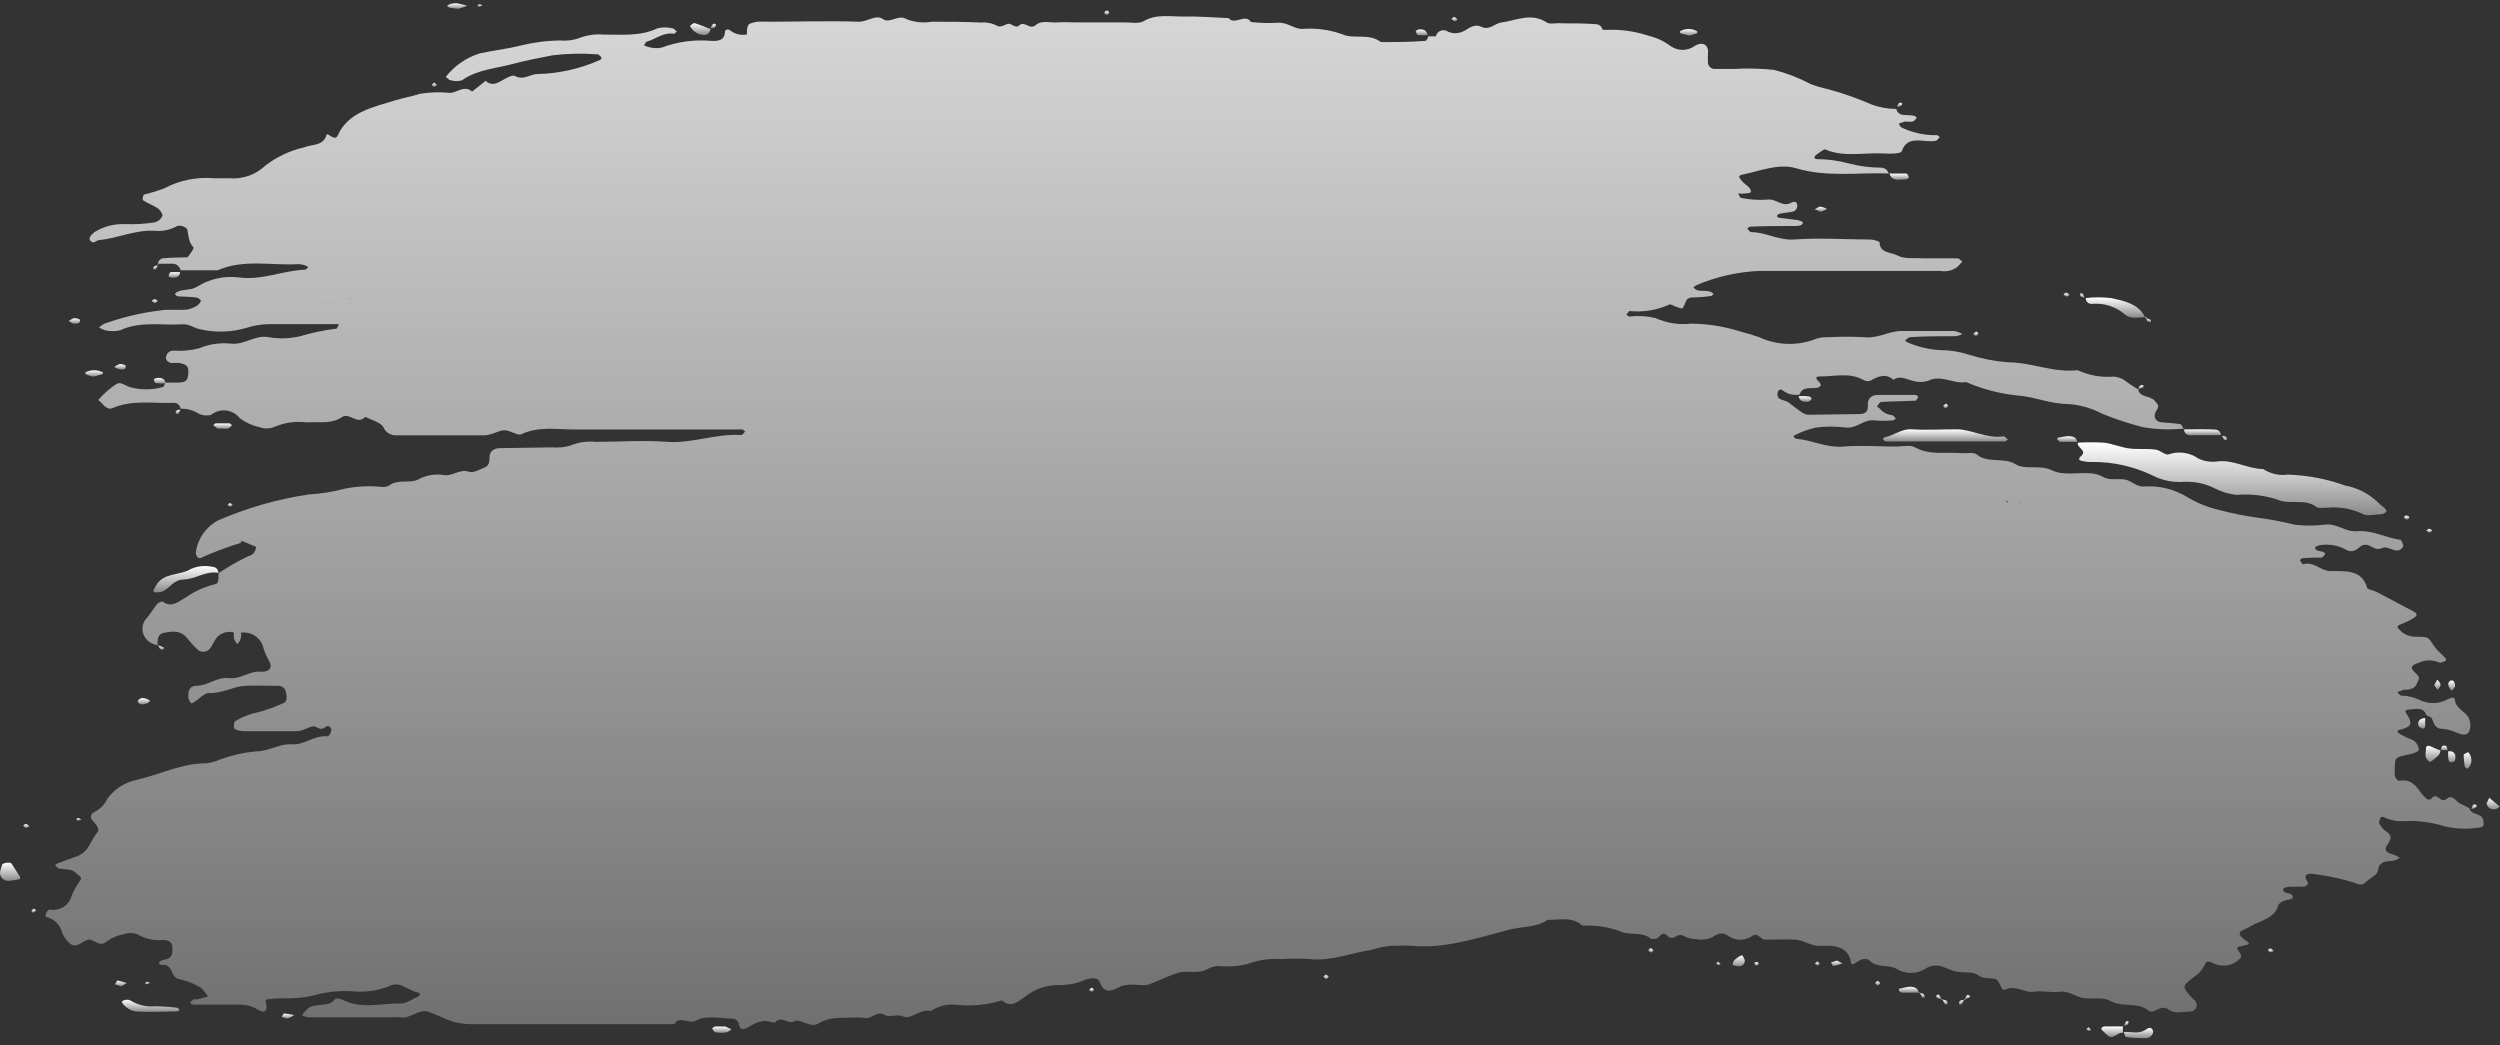 <svg width="586" height="245" viewBox="0 0 586 245" fill="none" xmlns="http://www.w3.org/2000/svg">
<rect x="0" y="0" width="586" height="245" fill="#333333" stroke="none"/>
<path d="M36.97 62.019H37.192C37.192 62.019 37.192 62.019 37.192 62.206L36.97 62.019Z" fill="url(#paint0_linear_60_3273)"/>
<path d="M11.847 213.218C12.944 213.381 14.062 213.13 14.982 212.515C15.901 211.899 16.554 210.964 16.811 209.894C17.306 208.705 17.943 207.578 18.708 206.539C19.499 205.505 18.392 205.285 17.981 204.784C16.969 203.561 15.388 203.843 13.965 203.624C13.554 203.624 13.238 203.091 12.89 202.808C13.09 202.624 13.313 202.466 13.554 202.338C15.135 201.742 16.716 201.241 18.297 200.614C20.922 199.516 21.27 196.914 22.819 195.095C23.483 194.312 22.503 193.214 21.744 192.368C21.591 192.245 21.472 192.086 21.397 191.906C21.323 191.725 21.295 191.529 21.317 191.336C21.339 191.142 21.41 190.957 21.524 190.797C21.637 190.638 21.789 190.51 21.965 190.424C23.355 189.775 24.473 188.666 25.128 187.288C26.761 184.988 29.213 183.386 31.99 182.805C37.523 181.551 42.583 178.854 48.559 178.917C49.646 178.721 50.706 178.406 51.722 177.977C54.379 177.005 57.154 176.383 59.975 176.127C63.137 176.127 65.477 174.245 68.418 174.465C71.359 174.684 73.667 172.302 76.734 172.584C77.272 172.584 77.841 171.173 77.588 170.703C77.335 170.232 76.798 169.95 76.228 170.452C75.058 171.486 74.047 170.076 73.351 170.232C72.023 170.514 70.948 171.424 69.335 171.392C65.224 171.392 61.082 171.392 56.939 171.392C56.384 171.357 55.839 171.23 55.327 171.016C55.105 171.016 54.821 170.64 54.821 170.452C54.821 170.264 54.821 169.198 55.105 169.041C56.782 168.033 58.622 167.323 60.544 166.94C62.486 166.422 64.38 165.74 66.204 164.902C67.469 164.589 67.216 163.24 67.027 162.237C66.96 161.832 66.753 161.464 66.441 161.194C66.129 160.925 65.732 160.773 65.319 160.764C62.663 160.764 60.007 160.607 57.35 160.764C54.694 160.92 52.038 162.582 48.939 162.457C47.832 162.457 46.63 163.868 45.461 164.62C45.248 164.743 45.01 164.818 44.765 164.839C44.459 164.44 44.244 163.98 44.132 163.491C44.132 162.206 44.132 160.795 46.156 160.732C48.812 160.732 50.773 158.632 53.682 158.945C56.591 159.259 58.362 157.189 61.208 157.44C63.169 157.597 63.959 156.374 63.105 154.995C62.455 153.883 61.955 152.692 61.619 151.452C61.273 150.409 60.565 149.522 59.621 148.948C58.678 148.374 57.559 148.15 56.465 148.316C56.565 148.796 56.539 149.293 56.39 149.76C56.24 150.226 55.972 150.647 55.611 150.981C55.294 150.604 55.039 150.181 54.852 149.727C54.773 149.271 54.773 148.804 54.852 148.348H54.662C54.675 148.296 54.675 148.242 54.662 148.191C53.99 148.055 53.294 148.087 52.637 148.284C51.98 148.481 51.383 148.837 50.9 149.32C50.267 150.135 49.856 151.075 49.287 151.922C49.13 152.148 48.928 152.339 48.694 152.483C48.459 152.628 48.196 152.722 47.923 152.761C47.649 152.799 47.37 152.78 47.104 152.706C46.838 152.632 46.591 152.504 46.377 152.329C45.604 151.61 44.885 150.834 44.227 150.009C42.804 148.16 41.571 147.689 38.535 148.316C36.764 148.661 36.986 150.041 36.923 151.201C36.132 151.114 35.386 150.796 34.778 150.288C34.17 149.78 33.728 149.105 33.508 148.348C33.34 147.719 33.342 147.058 33.514 146.43C33.686 145.803 34.022 145.231 34.488 144.773C35.373 143.77 35.974 142.579 36.796 141.638C37.136 141.273 37.596 141.04 38.093 140.98C40.306 142.704 42.077 140.76 43.437 140.102C45.512 138.65 47.837 137.587 50.299 136.966C51.563 136.81 51.058 135.273 51.279 134.333C53.472 132.844 55.777 131.523 58.172 130.382C58.691 130.28 59.158 130.002 59.493 129.596C59.828 129.19 60.009 128.681 60.007 128.156L56.56 126.745C56.56 126.965 56.56 127.215 56.338 127.278C53.166 128.249 50.061 129.422 47.042 130.79C46.536 131.103 45.714 130.131 45.935 129.316C46.154 127.762 46.745 126.283 47.658 125.001C48.571 123.719 49.78 122.673 51.184 121.948C57.942 119.031 65.053 116.997 72.339 115.897C75.204 115.747 78.045 115.295 80.814 114.549C83.684 113.964 86.628 113.827 89.541 114.141C90.109 114.197 90.68 114.088 91.186 113.828C93.178 112.26 95.866 113.326 97.858 112.479C99.61 111.481 101.637 111.064 103.645 111.288C106.016 111.884 107.692 109.752 109.969 110.598C110.918 110.912 112.53 110.034 113.732 109.501C114.934 108.968 114.649 107.745 114.776 106.773C114.902 105.801 115.787 105.049 117.116 105.049L129.48 104.861C130.918 104.994 132.369 104.845 133.749 104.422C135.628 103.65 137.672 103.359 139.694 103.575C145.291 103.575 150.919 103.136 156.485 103.575C162.05 104.014 167.869 101.568 173.75 101.976C174.035 101.976 174.383 101.412 174.699 101.098C174.478 101.098 174.225 100.691 174.003 100.659C172.517 100.659 171.062 100.659 169.608 100.659C157.844 100.659 146.05 100.659 134.286 100.659C130.27 100.659 126.128 99.907 122.207 101.788C121.384 102.196 119.614 100.879 118.254 100.847C116.894 100.816 115.25 102.101 113.321 102.039C106.554 102.039 99.787 102.039 92.988 102.039C92.318 102.085 91.65 101.919 91.081 101.564C90.513 101.209 90.073 100.683 89.826 100.064C89.099 98.935 87.075 98.465 85.62 97.712C83.818 99.719 81.889 96.646 80.276 97.712C77.651 99.499 74.679 98.809 71.802 98.998C69.205 98.681 66.571 99.072 64.181 100.126C63.099 100.519 61.911 100.519 60.829 100.126C59.167 99.773 57.603 99.067 56.243 98.057C55.86 97.554 55.378 97.133 54.826 96.819C54.275 96.505 53.666 96.303 53.034 96.227C52.403 96.151 51.763 96.202 51.151 96.376C50.54 96.55 49.971 96.845 49.476 97.242C48.947 97.381 48.394 97.414 47.851 97.339C47.307 97.264 46.785 97.081 46.314 96.803C45.108 96.103 43.727 95.756 42.33 95.799C42.292 95.43 42.121 95.087 41.847 94.834C41.574 94.58 41.218 94.433 40.844 94.42C36.005 94.639 31.041 93.605 26.361 95.674C25.223 96.176 24.305 94.984 23.578 94.232C22.851 93.479 22.946 93.887 22.819 93.95L23.104 93.667C24.33 92.26 25.745 91.026 27.309 89.999C28.321 89.372 29.365 90.438 30.472 90.752C32.956 91.427 35.577 91.427 38.061 90.752C38.409 90.752 38.567 90.093 38.788 89.686H41.35C43.595 89.686 43.974 89.247 44.132 87.616C44.291 85.986 43.911 85.421 41.982 85.077C41.413 85.077 40.78 85.077 40.243 85.077C39.705 85.077 38.662 84.543 38.946 83.54C39.022 83.145 39.241 82.79 39.56 82.542C39.88 82.294 40.28 82.17 40.686 82.192C42.706 82.334 44.736 82.144 46.694 81.628C49.1 80.63 51.724 80.263 54.315 80.562C57.477 80.781 59.596 78.587 62.694 78.994C65.284 79.474 67.947 79.399 70.505 78.775C73.21 77.957 75.982 77.38 78.79 77.05C79.075 77.05 79.233 76.392 79.422 75.984H62.852C61.154 76.018 59.47 76.304 57.856 76.831C54.239 77.907 50.399 78.015 46.725 77.144C45.429 76.862 44.322 75.89 42.741 76.016C37.871 76.329 32.843 75.2 28.163 77.426C27.007 77.681 25.809 77.681 24.653 77.426C24.142 77.255 23.654 77.023 23.199 76.737C23.582 76.416 23.994 76.133 24.432 75.89C28.705 74.355 33.139 73.303 37.65 72.755C39.674 72.441 41.761 72.755 43.816 72.567C44.636 72.427 45.421 72.129 46.124 71.689C46.584 71.406 46.93 70.974 47.105 70.466C47.105 70.309 46.441 69.776 46.03 69.713C44.575 69.557 43.12 69.557 41.666 69.463C41.398 69.367 41.166 69.192 41.002 68.961C41.002 68.961 41.191 68.616 41.35 68.522C42.836 67.675 44.67 68.177 46.251 67.174C49.186 65.338 52.678 64.584 56.117 65.042C61.493 65.732 66.299 63.411 71.454 63.223C71.707 63.223 71.928 62.91 72.149 62.753C72.371 62.596 71.865 62.346 71.643 62.251C71.128 62.05 70.584 61.934 70.031 61.907C63.706 62.314 57.16 60.652 51.057 63.349H42.33C42.23 62.872 41.954 62.45 41.556 62.166C41.158 61.881 40.667 61.755 40.18 61.812C39.168 61.812 38.156 61.812 37.017 61.812C37.047 61.476 37.197 61.161 37.441 60.925C37.685 60.69 38.006 60.548 38.346 60.527C40.211 60.37 42.109 60.37 44.006 60.307C44.543 59.461 45.587 58.238 45.334 57.956C44.069 56.639 44.259 55.134 43.848 53.66C43.572 53.379 43.235 53.164 42.862 53.034C42.489 52.903 42.09 52.86 41.697 52.908C40.201 53.765 38.492 54.189 36.764 54.131C31.99 53.692 27.784 55.824 23.199 56.294C22.503 56.294 21.934 57.454 21.08 56.294C20.701 55.793 21.554 54.664 22.724 54.068C24.745 52.968 27.03 52.437 29.333 52.532C31.66 52.616 33.99 52.48 36.29 52.124C36.687 52.018 37.055 51.825 37.367 51.559C37.679 51.293 37.927 50.961 38.093 50.588C38.093 50.149 37.618 49.271 37.049 48.864C35.942 48.142 34.646 47.672 33.539 46.951C33.318 46.951 33.539 45.697 33.76 45.603C35.384 45.22 36.979 44.728 38.535 44.129C42.084 42.256 46.103 41.44 50.109 41.778C51.279 41.778 52.48 41.778 53.651 41.778C55.211 41.923 56.785 41.731 58.264 41.217C59.743 40.703 61.092 39.878 62.22 38.799C64.893 36.754 67.977 35.3 71.264 34.535C73.193 33.782 75.817 34.253 76.545 31.588C76.734 30.929 78.474 33.281 79.169 31.745C81.573 26.289 87.423 25.129 92.704 23.499C94.569 22.934 96.498 22.621 98.395 21.994C100.714 21.603 103.076 21.529 105.415 21.774C107.155 21.774 108.767 19.862 110.665 21.461L113.827 18.952C115.123 20.081 116.23 19.705 117.527 18.952C118.823 18.2 120.025 17.51 120.689 17.792C122.807 18.952 124.357 17.259 126.191 17.353C131.041 17.21 135.817 16.145 140.263 14.218C141.022 13.967 141.148 13.528 140.769 13.215C140.389 12.901 140.294 12.745 140.073 12.745C136.554 12.471 133.016 12.544 129.511 12.964C126.349 13.622 123.377 14.124 120.373 14.939C116.293 16.068 111.803 16.287 108.293 18.827C107.446 19.069 106.547 19.069 105.7 18.827C105.257 18.827 104.878 18.294 104.498 18.012C106.537 15.395 109.343 13.467 112.53 12.494C115.693 11.835 118.855 11.459 121.764 10.738C124.866 9.955 128.05 9.534 131.251 9.484C132.691 9.623 134.145 9.463 135.519 9.013C137.401 8.248 139.438 7.936 141.464 8.104C145.765 8.104 150.16 8.543 154.113 6.631C155.267 6.361 156.469 6.361 157.623 6.631C158.003 6.631 158.319 7.164 158.667 7.446C158.445 7.446 158.192 7.916 158.003 7.916C155.473 7.508 153.702 9.17 151.678 9.735C151.362 9.735 151.172 10.33 150.951 10.644C151.451 10.858 151.969 11.026 152.5 11.146C153.365 11.335 154.261 11.335 155.125 11.146C158.926 9.728 163.006 9.202 167.046 9.609C168.754 9.609 169.829 9.233 169.924 7.54C169.924 6.881 170.651 6.725 171.157 7.132C171.702 7.563 172.335 7.871 173.013 8.033C173.69 8.196 174.395 8.209 175.078 8.073C175.078 7.32 175.078 6.474 175.363 5.941C175.648 5.408 176.754 5.22 177.545 5.094C178.43 5.047 179.316 5.047 180.201 5.094C187.253 5.094 194.304 4.843 201.356 5.094C203.38 5.094 205.309 3.307 206.953 4.467C208.598 5.627 210.59 3.276 212.424 4.467C214.318 5.224 216.388 5.441 218.4 5.094C222.227 5.094 226.053 5.094 229.879 5.282C231.01 5.181 232.15 5.353 233.199 5.784C234.433 6.599 235.065 6.003 236.109 5.627C237.152 5.251 237.879 6.913 239.018 5.878C240.156 4.843 241.358 7.101 242.781 5.878C244.204 4.655 246.164 5.376 247.872 5.251C249.579 5.126 250.813 5.251 252.267 5.251H263.714C265.169 5.251 266.877 5.596 268.015 5C271.019 3.182 274.339 3.934 277.502 3.871C280.664 3.809 284.49 4.091 288 4.248C289.391 6.003 291.889 3.056 293.218 5.157C295.243 5.391 297.285 5.454 299.321 5.345C301.597 5.094 303.052 6.662 305.107 6.787C308.321 6.525 311.555 6.942 314.594 8.01C317.219 9.264 320.918 7.697 323.669 9.86C327.179 9.86 330.658 9.86 334.136 9.578C334.389 9.578 334.611 8.951 334.863 8.512H336.571C336.625 8.253 336.736 8.009 336.896 7.798C337.056 7.587 337.262 7.414 337.498 7.291C337.734 7.168 337.994 7.098 338.26 7.087C338.527 7.076 338.792 7.123 339.038 7.226C339.599 7.55 340.229 7.739 340.877 7.777C341.525 7.815 342.173 7.702 342.769 7.446C344.065 6.944 345.362 5.376 347.228 6.286C349.093 7.195 350.39 5.502 351.844 5.282C355.481 4.812 358.865 2.868 362.596 5.282C363.355 5.784 364.873 5.282 366.043 5.47C368.699 5.47 371.355 5.471 373.98 5.659C374.368 5.645 374.748 5.771 375.05 6.013C375.352 6.255 375.556 6.596 375.624 6.975C376.456 7.022 377.29 7.022 378.122 6.975C380.951 7.018 383.756 7.494 386.439 8.386C388.306 8.83 390.061 9.652 391.593 10.801C392.409 11.38 393.388 11.692 394.392 11.692C395.395 11.692 396.374 11.38 397.19 10.801C399.087 9.609 400.542 10.518 400.352 12.462C400.305 13.225 400.305 13.989 400.352 14.751C400.392 15.15 400.585 15.519 400.891 15.781C401.197 16.044 401.593 16.18 401.997 16.162C403.451 16.162 404.906 16.162 406.361 16.162C409.523 15.973 412.697 16.047 415.847 16.381C418.828 17.143 421.705 18.259 424.417 19.705C425.732 20.206 427.086 20.605 428.464 20.896C431.964 21.848 435.388 23.053 438.71 24.502C440.563 25.178 442.521 25.529 444.496 25.537C444.565 25.904 444.754 26.238 445.035 26.488C445.315 26.737 445.67 26.888 446.046 26.916C446.868 27.073 447.785 26.916 448.639 27.136C448.892 27.136 449.082 27.449 449.303 27.606C449.018 27.919 448.765 28.358 448.354 28.484C447.943 28.609 447.184 28.484 446.615 28.484C446.084 28.604 445.566 28.771 445.066 28.985C445.287 29.299 445.413 29.769 445.73 29.895C448.303 31.12 451.129 31.732 453.983 31.682C454.204 31.682 454.457 31.964 454.679 32.121C454.362 32.434 454.141 32.905 453.762 32.999C451.011 33.594 447.153 31.368 445.761 35.476C445.761 35.758 444.781 35.915 444.212 35.977C443.338 36.04 442.461 36.04 441.587 35.977C437.002 35.695 432.101 36.949 427.8 35.005C427.452 35.005 426.472 35.758 425.808 36.228C425.144 36.698 425.144 37.2 425.808 37.294C428.383 37.302 430.946 37.65 433.429 38.329C435.937 38.983 438.52 39.31 441.113 39.301C441.967 39.489 442.536 39.865 442.599 40.649C435.421 40.429 428.211 41.558 421.065 39.458C416.859 38.203 412.527 40.116 408.416 40.931C406.93 41.213 408.068 42.029 408.416 42.53C408.764 43.032 409.776 43.565 410.187 44.223C410.946 45.446 409.681 45.258 408.953 45.352C408.226 45.446 407.942 45.352 407.436 45.352C407.657 45.76 407.847 46.355 408.1 46.387C410.105 46.802 412.159 46.939 414.203 46.794C416.29 46.449 417.713 48.613 419.737 47.578C420.875 46.982 421.286 47.421 421.286 48.331C421.267 48.575 421.188 48.812 421.056 49.02C420.924 49.227 420.742 49.4 420.527 49.522C419.452 49.804 418.282 49.867 417.144 50.086C416.881 50.176 416.657 50.353 416.511 50.588C416.511 50.588 416.732 51.027 416.891 51.027C418.314 51.246 419.737 51.34 421.16 51.56C421.685 51.64 422.19 51.821 422.646 52.093C422.456 52.908 421.665 52.971 420.843 52.971C417.302 52.971 413.76 52.971 410.25 53.128C409.997 53.128 409.776 53.41 409.554 53.566C409.87 53.88 410.155 54.413 410.471 54.413C413.95 54.413 416.796 56.388 420.622 56.138C426.472 55.699 432.417 56.138 438.298 56.138C439.089 56.138 440.575 56.576 440.575 56.796C440.575 59.398 443.358 59.085 444.876 59.931C446.394 60.778 448.86 60.401 450.852 60.558C452.339 60.558 453.825 60.558 455.28 60.558C456.734 60.558 457.651 60.558 458.821 60.558C459.232 60.558 459.58 61.029 459.959 61.311L458.884 62.502C458.318 62.951 457.66 63.274 456.956 63.447C456.251 63.62 455.518 63.64 454.805 63.505C440.67 63.505 426.535 63.505 412.369 63.505C407.258 63.726 402.231 64.873 397.538 66.892C397.309 67.034 397.105 67.214 396.937 67.425C397.145 67.609 397.367 67.777 397.601 67.926C397.856 68.028 398.121 68.102 398.392 68.146C399.246 68.146 400.131 68.146 400.953 68.397C401.21 68.513 401.446 68.672 401.649 68.867C401.491 69.055 401.333 69.337 401.143 69.369C399.719 69.578 398.282 69.693 396.842 69.713C394.66 69.713 395.261 71.595 394.249 72.316C394.028 72.316 393.332 72.034 392.826 71.877C392.32 71.72 391.561 71.219 391.309 71.375C388.413 72.696 385.215 73.227 382.043 72.912C381.759 72.912 381.506 73.476 381.221 73.758C381.442 73.915 381.695 74.197 381.917 74.197C383.956 73.953 386.022 74.07 388.02 74.542C390.659 75.741 393.58 76.197 396.463 75.859C400.495 75.903 404.496 76.57 408.321 77.834C409.704 78.161 411.066 78.569 412.4 79.057C414.482 80.019 416.74 80.547 419.036 80.606C421.332 80.666 423.616 80.255 425.745 79.402C426.569 79.128 427.438 79.01 428.306 79.057C431.244 78.884 434.19 78.884 437.129 79.057C440.291 79.339 442.694 77.646 445.572 77.583C449.682 77.583 453.825 77.583 457.936 77.583C458.656 77.694 459.351 77.927 459.991 78.273C459.51 78.538 458.985 78.718 458.442 78.806C454.9 78.806 451.358 78.806 447.817 79.025C447.374 79.025 446.963 79.527 446.52 79.778C446.742 79.966 446.931 80.217 447.184 80.28C449.55 81.296 452.074 81.9 454.647 82.067C456.933 82.055 459.207 82.404 461.383 83.101C464.379 84.058 467.478 84.668 470.616 84.92C476.213 84.92 481.336 87.428 486.996 86.77C489.615 88.003 492.519 88.523 495.408 88.275C496.582 88.343 497.698 88.808 498.57 89.591C499.424 90.187 500.309 90.72 501.194 91.284C501.479 93.197 503.977 92.695 505.021 93.887C506.064 95.078 506.127 95.204 505.4 96.364C504.673 97.524 505.052 98.841 506.76 98.998C508.467 99.154 509.669 99.186 511.092 99.436C511.377 99.436 511.535 100.064 511.756 100.471C508.593 100.778 505.402 100.662 502.27 100.126C499.04 99.293 495.871 98.245 492.783 96.991C490.298 95.675 487.561 94.895 484.751 94.702C480.545 94.702 476.94 92.978 472.861 92.695C468.726 92.274 464.683 91.216 460.877 89.56C457.872 90.093 455.058 87.71 451.896 89.278C450.763 89.624 449.551 89.624 448.418 89.278C446.868 88.964 445.445 87.898 443.832 89.027C441.872 87.365 440.164 88.275 438.33 89.278C437.78 89.404 437.202 89.314 436.717 89.027C433.555 87.24 429.887 88.275 426.472 88.243C425.555 88.243 425.555 88.682 426.156 89.278C426.757 89.874 427.263 90.564 425.966 90.877C424.669 91.191 422.393 90.438 421.855 92.476C421.167 92.609 420.458 92.593 419.776 92.431C419.094 92.269 418.455 91.963 417.902 91.535C417.428 91.128 416.859 91.284 416.701 91.974C416.623 92.214 416.608 92.47 416.658 92.717C416.708 92.964 416.82 93.194 416.985 93.385C417.618 93.824 418.63 93.887 419.262 94.357C422.962 97.179 422.962 97.242 424.417 97.21L435.927 97.054C437.445 97.054 437.919 96.176 437.824 95.047C437.729 93.918 438.235 92.57 440.164 92.57H449.018C449.24 92.57 449.682 92.978 449.651 93.04C449.619 93.103 449.208 93.918 448.955 93.918L440.986 94.201C440.67 94.201 440.322 94.734 440.101 95.078C439.88 95.423 440.354 95.517 440.544 95.705C441.253 96.594 442.287 97.168 443.421 97.304C443.738 97.304 444.085 97.806 444.402 98.088C444.18 98.245 443.927 98.527 443.674 98.527C442.213 98.668 440.741 98.668 439.279 98.527C436.781 98.276 435.263 100.502 432.67 100.22C430.329 99.922 427.959 99.922 425.618 100.22C423.978 100.606 422.387 101.174 420.875 101.913C420.685 101.913 420.401 102.321 420.432 102.384C420.583 102.621 420.821 102.79 421.096 102.854C424.828 103.167 428.116 105.017 432.101 104.672C436.085 104.328 440.354 104.672 444.465 104.672C445.951 104.672 447.785 104.233 448.829 104.829C452.37 106.836 456.26 105.864 459.959 106.24C461.129 106.24 462.711 105.989 463.375 106.554C465.999 108.686 469.699 107.087 472.482 108.842C474.759 110.222 478.11 108.842 480.925 110.222C483.739 111.602 487.249 110.63 490.411 110.974C491.253 111.072 492.069 111.328 492.815 111.727C494.459 112.668 496.261 112.166 497.969 112.385C499.677 112.605 500.72 114.267 502.775 114.016C506.204 113.824 509.61 114.666 512.547 116.43C514.932 117.879 517.537 118.938 520.262 119.565C523.279 120.355 526.342 120.962 529.433 121.384C532.255 121.757 535.052 122.291 537.812 122.983C540.154 123.265 542.522 123.265 544.864 122.983C547.773 122.544 549.734 124.77 552.422 124.519C556.058 124.206 559.126 126.024 562.572 126.526C562.889 126.526 563.142 127.278 563.3 127.717C563.458 128.156 562.699 129.191 561.687 129.034C560.675 128.877 559.315 128.062 558.525 128.407C557.165 129.065 556.533 128.407 555.552 127.999C555.184 127.771 554.752 127.666 554.319 127.7C553.887 127.734 553.476 127.905 553.149 128.187C552.295 129.003 551.157 129.598 549.987 128.877C548.201 127.881 546.137 127.485 544.105 127.748C543.599 127.748 542.651 128.156 542.651 128.313C542.651 129.159 543.694 129.159 544.453 129.316C544.699 129.406 544.909 129.57 545.054 129.786C544.801 130.131 544.485 130.664 544.137 130.696C542.682 130.696 541.196 130.696 539.741 130.853C539.52 130.853 539.077 131.229 539.109 131.323C539.141 131.417 539.678 132.295 539.805 132.263C542.461 131.48 544.01 133.956 546.414 133.862C550.018 133.862 553.623 133.612 554.825 137.688C554.825 138.158 556.28 138.346 557.007 138.722C559.979 140.258 562.952 141.858 565.861 143.394C567.189 144.146 565.861 144.773 565.418 145.087C564.468 145.627 563.473 146.089 562.446 146.466C561.813 146.749 561.877 147.093 562.446 147.626C562.931 148.143 563.518 148.555 564.171 148.836C564.824 149.116 565.529 149.26 566.241 149.257C569.213 149.257 569.181 149.257 570.509 151.42C570.988 152.075 571.54 152.675 572.154 153.207C572.502 153.584 572.944 153.96 573.292 154.367C573.348 154.541 573.348 154.727 573.292 154.9C572.786 155.089 572.091 155.465 571.711 155.277C570.99 154.958 570.208 154.793 569.419 154.793C568.629 154.793 567.847 154.958 567.126 155.277C562.857 156.594 567.664 157.848 566.936 159.29C566.209 160.732 566.399 161.265 564.375 161.673C564.09 161.673 563.774 161.673 563.489 161.673L561.908 162.206C562.225 162.488 562.509 162.99 562.857 163.052C564.289 163.073 565.701 163.393 566.999 163.993C568.02 164.518 569.154 164.792 570.304 164.792C571.454 164.792 572.587 164.518 573.608 163.993C574.336 163.679 575.284 163.052 575.443 164.15C575.695 166.188 578.13 166.846 578.763 168.508C578.959 168.975 579.061 169.476 579.061 169.981C579.061 170.487 578.959 170.988 578.763 171.455C578.162 172.584 576.929 172.208 575.79 171.706C574.794 171.244 573.724 170.958 572.628 170.859C570.604 170.859 570.573 169.48 570.004 168.351C569.845 168.038 569.213 167.881 568.739 167.661C568.075 165.592 566.146 166.219 564.565 166.344C563.711 166.344 563.711 166.815 564.09 167.348C564.567 167.926 564.883 168.618 565.007 169.354C565.007 170.232 564.185 170.514 563.363 170.828C562.541 171.142 561.149 171.079 562.604 172.113C563.575 172.635 564.578 173.096 565.608 173.493C566.588 173.995 567.316 175.719 566.778 176.064C566.084 176.464 565.324 176.74 564.533 176.879C561.655 177.444 561.371 177.538 561.371 179.607C561.276 180.356 561.276 181.115 561.371 181.864C561.371 182.303 562.098 183.056 562.319 183.024C566.177 182.335 566.746 185.595 568.644 187.069C568.723 187.179 568.827 187.269 568.948 187.331C569.069 187.392 569.203 187.425 569.339 187.425C569.476 187.425 569.61 187.392 569.731 187.331C569.852 187.269 569.956 187.179 570.035 187.069C571.268 185.564 572.09 188.48 573.482 187.257C574.873 186.034 575.664 187.916 576.644 188.354C577.624 188.793 578.099 189.076 578.794 189.421C579.111 190.612 580.375 190.675 581.292 191.176C582.209 191.678 582.083 192.462 582.178 193.152C582.273 193.841 581.387 193.998 580.945 193.998C578.336 194.4 575.674 194.305 573.102 193.716C570.04 192.745 566.828 192.32 563.616 192.462C561.879 192.591 560.139 192.244 558.588 191.458C558.588 191.458 557.987 191.458 557.956 191.678C557.924 191.897 557.513 192.713 557.734 193.089C558.119 193.813 558.672 194.436 559.347 194.907C560.802 195.911 560.485 196.726 559.568 198.043C558.651 199.359 559.568 199.987 561.023 200.3C561.549 200.487 562.048 200.74 562.509 201.053C562.087 201.375 561.603 201.61 561.086 201.742C559.347 201.93 557.703 201.742 557.386 204.031C557.386 205.034 555.426 205.85 554.477 206.822C553.529 207.794 552.706 207.198 551.568 206.822C548.871 205.994 546.111 205.386 543.315 205.003C542.208 204.846 539.077 204.094 541.069 207.041C541.069 207.041 540.5 207.825 540.121 207.856C538.951 207.856 537.781 207.856 536.579 207.856C536.073 207.856 535.156 208.201 535.156 208.421C535.156 209.33 536.073 209.236 536.801 209.487C537.528 209.737 537.718 210.678 536.801 210.803C535.884 210.929 534.239 211.399 533.986 212.308C533.164 215.256 530.033 215.695 527.662 217.043C526.966 217.482 526.176 217.764 525.448 218.171C524.721 218.579 524.658 219.3 526.397 220.429C528.136 221.558 526.397 221.401 525.796 221.683C525.195 221.965 523.741 221.683 524.784 223.031C525.353 223.69 525.606 224.254 524.784 224.944C524.044 225.633 523.119 226.094 522.12 226.272C521.121 226.45 520.091 226.337 519.156 225.947C518.112 225.54 517.29 224.724 516.658 226.417C516.174 227.364 515.456 228.173 514.57 228.769C511.408 231.214 511.408 231.183 513.559 233.629C513.938 234.036 514.349 234.381 514.697 234.789C514.834 235.017 514.909 235.277 514.914 235.543C514.92 235.808 514.856 236.071 514.728 236.305C514.601 236.538 514.414 236.735 514.187 236.876C513.96 237.017 513.7 237.097 513.432 237.109C511.724 237.109 509.701 237.736 508.341 236.67C506.444 235.196 504.863 237.893 503.661 236.921C501.036 234.726 497.336 236.262 494.554 234.569C493.068 233.691 490.569 234.224 488.546 233.974C486.522 233.723 485.067 232.218 482.79 232.469C480.514 232.719 478.553 232.124 476.624 232.469C474.695 232.813 472.513 230.87 470.3 231.873C469.699 232.155 469.383 232.061 469.067 231.403C468.75 230.744 468.403 229.71 467.802 229.521C466.474 229.145 464.893 229.521 463.659 228.581C462.426 227.64 460.244 228.111 458.568 227.734C456.892 227.358 455.975 226.7 454.584 226.386C453.488 226.19 452.358 226.414 451.422 227.013C450.454 227.65 449.329 228.01 448.168 228.054C447.008 228.098 445.858 227.825 444.844 227.264C442.789 225.916 440.101 226.982 438.33 225.257C437.413 224.317 436.148 224.881 435.168 225.571C434.188 226.261 433.966 226.135 433.871 225.571C433.207 221.683 429.824 221.558 426.535 221.714C424.29 221.714 422.804 220.335 420.748 220.241C418.693 220.147 416.037 220.241 413.697 220.241C412.622 220.241 412.116 218.485 410.756 219.363C409.932 219.952 408.942 220.269 407.926 220.269C406.91 220.269 405.92 219.952 405.096 219.363C404.647 219.007 404.089 218.813 403.514 218.813C402.94 218.813 402.382 219.007 401.933 219.363C400.695 220.145 399.201 220.426 397.759 220.147C396.656 220.147 395.57 219.878 394.597 219.363C393.206 218.454 392.257 220.805 390.834 219.363C389.411 217.921 389 220.115 387.925 220.084C387.609 220.084 387.198 220.084 387.04 220.084C384.952 218.234 381.79 219.363 379.703 218.266C376.963 217.27 374.048 216.833 371.134 216.98C370.858 216.913 370.607 216.772 370.407 216.572C368.098 214.848 365.347 215.695 362.786 215.601C360.161 217.45 356.777 217.137 353.773 217.921C344.034 220.554 337.962 222.31 331.037 221.714C329.266 221.558 327.496 221.714 325.725 221.714C324.319 221.892 322.933 222.197 321.582 222.624C316.776 223.345 312.096 225.351 307.131 224.818C304.773 224.662 302.406 224.662 300.048 224.818C297.442 224.649 294.831 225.045 292.395 225.979C290.116 226.498 287.766 226.647 285.439 226.417C284.591 226.49 283.771 226.747 283.035 227.17C280.853 228.393 278.324 227.358 276.173 228.016C274.023 228.675 271.493 229.96 269.09 230.838C268.208 230.949 267.316 230.949 266.434 230.838C265.268 230.726 264.092 230.811 262.955 231.089C260.742 232.155 258.94 233.347 257.738 230.086C257.358 229.051 255.493 229.302 254.576 229.584C252.747 230.41 250.767 230.858 248.757 230.901C245.597 230.75 242.494 231.779 240.061 233.785C238.354 235.008 236.899 236.231 234.844 234.475C231.301 235.584 227.561 235.937 223.871 235.51C221.859 235.341 219.85 235.861 218.179 236.983C215.649 236.388 213.562 239.021 211.855 238.3C210.147 237.579 208.534 238.551 207.459 237.924C205.435 236.733 204.518 238.896 202.779 238.614C201.04 238.332 198.637 238.614 196.455 238.614C194.743 238.643 193.071 239.13 191.617 240.025C189.688 240.934 187.474 238.583 186.178 239.398C184.881 240.213 183.015 237.924 181.719 239.617C181.466 239.931 179.853 239.178 178.968 239.304C177.845 239.509 176.772 239.924 175.806 240.526C174.225 241.592 173.371 241.561 173.086 239.648C172.962 239.412 172.782 239.209 172.562 239.057C172.342 238.904 172.088 238.806 171.821 238.771C168.912 238.771 165.718 237.861 163.189 239.21C161.386 240.182 159.267 237.893 158.034 240.056H151.71H144.627H111.866C110.115 240.15 108.359 240.002 106.649 239.617C104.467 239.021 102.475 237.861 100.324 237.14C98.174 236.419 96.15 238.959 93.652 238.457C93.064 238.394 92.47 238.394 91.881 238.457C85.367 238.457 78.885 238.457 72.402 238.457C71.836 238.388 71.282 238.241 70.758 238.018C71.195 237.387 71.704 236.808 72.276 236.294C74.047 234.977 77.114 236.294 78.6 234.099C78.6 233.942 79.77 234.099 80.213 234.318C84.64 236.639 89.415 235.134 94.032 235.228C95.296 235.228 96.625 234.193 97.889 233.629C98.617 233.315 98.585 232.814 97.889 232.625C95.644 232.186 93.715 229.866 91.344 231.12C88.638 232.201 85.712 232.631 82.806 232.374C80.189 232.19 77.558 232.38 74.995 232.939C72.494 233.687 69.891 234.047 67.279 234.005C65.793 234.005 64.339 234.005 62.884 234.224C61.999 234.224 62.252 234.695 62.378 235.259C62.758 236.952 62.03 237.579 60.702 236.795C59.254 235.871 57.554 235.411 55.833 235.479C53.176 235.479 50.52 235.479 47.864 235.479C46.978 235.479 46.093 235.479 45.208 235.479C44.955 235.479 44.733 235.165 44.512 235.04C44.805 234.743 45.122 234.47 45.461 234.224C45.682 234.224 46.061 234.224 46.346 234.224C47.168 234.036 47.959 233.785 48.781 233.566C48.117 232.813 47.642 231.81 46.789 231.34C45.317 230.484 43.715 229.87 42.045 229.521C39.769 229.145 40.812 225.916 37.903 226.167C37.144 226.167 37.049 225.539 37.745 225.226C37.997 225.104 38.262 225.01 38.535 224.944C40.559 224.63 40.433 223.282 40.401 221.997C40.369 220.711 39.294 220.303 38.029 220.335C36.005 220.512 33.976 220.039 32.242 218.987C31.169 218.609 29.996 218.609 28.922 218.987C27.527 219.247 26.209 219.815 25.064 220.648C23.167 222.341 21.902 219.708 20.384 220.335C18.866 220.962 17.886 222.247 16.495 221.244C15.492 220.435 14.764 219.341 14.408 218.109C14.148 217.34 13.695 216.649 13.092 216.101C12.489 215.552 11.756 215.165 10.961 214.973C10.329 214.973 10.835 213.124 11.847 213.218ZM58.742 57.956C59.116 57.649 59.545 57.415 60.007 57.266C59.59 57.429 59.204 57.662 58.868 57.956H58.742ZM72.687 71.062C75.849 70.905 79.359 71.846 82.332 69.839C82.592 69.926 82.838 70.053 83.059 70.215C82.832 70.054 82.588 69.918 82.332 69.808C79.486 71.846 76.07 70.905 72.813 71.062H72.687ZM473.81 117.59C473.62 117.59 473.462 117.872 473.272 118.029C473.525 117.778 473.778 117.59 473.968 117.59H473.81ZM470.648 117.59C470.648 117.59 470.901 117.904 470.869 117.998C470.837 118.092 470.711 117.747 470.648 117.59C470.584 117.433 470.237 117.59 470.11 117.59C469.984 117.59 470.584 117.778 470.774 117.778L470.648 117.59Z" fill="url(#paint1_linear_60_3273)"/>
<path d="M559.039 120.22C558.812 120.376 558.553 120.483 558.281 120.533C556.795 120.533 554.866 121.064 553.949 120.533C551.332 119.263 548.41 118.733 545.507 119.002C544.653 119.002 543.484 119.189 542.946 118.814C540.195 116.721 536.622 118.44 533.714 117.065C530.656 116.084 527.43 115.723 524.228 116.003C522.545 115.816 520.908 115.34 519.391 114.597C517.091 113.384 514.501 112.812 511.898 112.941C509.324 113.131 506.749 112.601 504.467 111.411C500.074 109.307 495.248 108.238 490.366 108.286C489.513 108.317 488.661 108.222 487.837 108.005C487.173 107.849 487.204 107.38 487.837 106.881C489.323 105.537 486.635 104.912 487.078 103.757C489.11 103.647 491.147 103.647 493.18 103.757C495.14 104.006 497.006 104.819 498.966 105.1C500.926 105.381 503.108 105.1 505.131 105.381C506.206 105.381 507.566 106.787 508.293 106.506C509.444 106.102 510.676 105.977 511.886 106.14C513.096 106.303 514.249 106.75 515.249 107.443C516.556 108.099 518.03 108.359 519.486 108.193C523.438 107.599 526.726 109.911 530.489 109.942C532.186 111.074 534.248 111.541 536.275 111.254C540.864 111.393 545.4 112.258 549.712 113.816C552.468 114.322 555.022 115.589 557.079 117.471C557.663 118.054 558.286 118.597 558.945 119.096C559.45 119.564 559.545 119.908 559.039 120.22Z" fill="url(#paint2_linear_60_3273)"/>
<path d="M469.625 102.287C469.91 102.287 470.321 102.787 470.668 103.068C470.447 103.068 470.194 103.474 469.973 103.474H442.054C441.833 103.474 441.549 103.193 441.422 103.006C441.296 102.818 441.643 102.537 441.802 102.506C444.015 102.069 445.659 100.475 448.125 100.632C451.635 100.85 455.144 100.632 458.622 100.632C462.1 100.632 465.736 102.881 469.625 102.287Z" fill="url(#paint3_linear_60_3273)"/>
<path d="M51.198 134.279H51.389H51.23C51.23 134.279 51.198 134.342 51.198 134.279Z" fill="url(#paint4_linear_60_3273)"/>
<path d="M43.104 135.84C40.732 135.84 39.942 137.746 38.14 138.621C37.609 138.791 37.053 138.865 36.496 138.839C35.61 138.839 36.021 138.215 36.654 137.121C38.393 134.153 42.313 134.934 44.779 133.341C46.373 132.659 48.144 132.495 49.838 132.872C50.021 132.877 50.201 132.916 50.368 132.989C50.535 133.062 50.687 133.166 50.813 133.297C50.939 133.428 51.038 133.581 51.104 133.75C51.17 133.918 51.202 134.098 51.198 134.278C48.226 133.747 45.886 135.747 43.104 135.84Z" fill="url(#paint5_linear_60_3273)"/>
<path d="M502.792 74.328H503.108V74.577H502.887L502.792 74.328Z" fill="url(#paint6_linear_60_3273)"/>
<path d="M498.112 73.736C497.054 72.811 495.815 72.112 494.471 71.682C493.127 71.252 491.708 71.1 490.303 71.237C490.116 71.251 489.929 71.225 489.754 71.161C489.579 71.097 489.42 70.996 489.287 70.865C489.155 70.735 489.053 70.577 488.988 70.404C488.923 70.231 488.897 70.046 488.911 69.862C490.866 69.644 492.838 69.644 494.792 69.862C497.954 70.518 501.369 71.268 502.792 74.361C501.179 74.361 499.377 74.861 498.112 73.736Z" fill="url(#paint7_linear_60_3273)"/>
<path d="M30.647 234.559C32.375 235.59 34.391 236.05 36.401 235.871C38.114 235.892 39.824 236.007 41.523 236.215C41.713 236.215 41.84 236.527 42.029 236.684C42.219 236.84 41.555 237.09 41.302 237.09C38.14 237.09 34.979 237.277 31.817 237.09C31.001 236.961 30.236 236.615 29.604 236.09C29.168 235.779 28.811 235.373 28.56 234.903C28.371 234.559 29.983 234.028 30.647 234.559Z" fill="url(#paint8_linear_60_3273)"/>
<path d="M0.483 202.696C0.673 202.227 2.412 202.009 2.697 202.415C3.424 203.477 4.056 204.57 4.689 205.539V206.039C3.881 206.25 3.055 206.386 2.222 206.445C1.934 206.494 1.639 206.478 1.358 206.395C1.078 206.313 0.82 206.168 0.606 205.972C0.392 205.775 0.227 205.532 0.123 205.262C0.019 204.992 -0.02 204.702 0.009 204.414C0.126 203.831 0.284 203.257 0.483 202.696Z" fill="url(#paint9_linear_60_3273)"/>
<path d="M502.76 241.464C503.392 241.089 504.119 240.465 504.625 241.464C504.721 241.705 504.721 241.973 504.625 242.214C504.478 242.595 504.203 242.914 503.847 243.119C503.49 243.324 503.073 243.401 502.665 243.339C501.242 243.339 499.788 243.339 498.365 243.058C498.112 243.058 497.986 242.339 497.796 241.902C499.408 241.777 501.211 242.433 502.76 241.464Z" fill="url(#paint10_linear_60_3273)"/>
<path d="M511.961 100.633H511.771C511.771 100.633 511.771 100.633 511.771 100.477H511.993C511.993 100.477 511.961 100.57 511.961 100.633Z" fill="url(#paint11_linear_60_3273)"/>
<path d="M519.233 100.696C519.588 100.695 519.929 100.833 520.183 101.078C520.437 101.323 520.584 101.657 520.593 102.008C518.158 102.008 515.692 102.008 513.257 102.008C513.082 102.008 512.908 101.973 512.746 101.905C512.585 101.836 512.439 101.736 512.318 101.611C512.196 101.485 512.102 101.336 512.041 101.174C511.98 101.011 511.952 100.838 511.961 100.664C514.396 100.633 516.83 100.571 519.233 100.696Z" fill="url(#paint12_linear_60_3273)"/>
<path d="M164.895 8.194C164.224 8.151 163.576 7.932 163.02 7.558C162.464 7.184 162.02 6.67 161.733 6.069C161.733 6.069 162.523 5.351 162.776 5.413C164.041 5.788 165.242 6.319 166.476 6.788C166.482 6.988 166.444 7.187 166.365 7.371C166.285 7.555 166.166 7.72 166.016 7.854C165.865 7.988 165.687 8.087 165.493 8.146C165.3 8.205 165.095 8.221 164.895 8.194Z" fill="url(#paint13_linear_60_3273)"/>
<path d="M166.349 6.788H166.603V7.006L166.349 6.788Z" fill="url(#paint14_linear_60_3273)"/>
<path d="M493.433 240.589C494.824 240.589 496.216 240.589 497.607 240.589C497.607 241.089 497.607 241.557 497.607 242.026C497.35 242.06 497.097 242.112 496.848 242.182C496.121 242.495 495.362 243.182 494.761 243.088C494.16 242.994 493.465 242.151 492.864 241.62C492.263 241.089 492.643 240.651 493.433 240.589Z" fill="url(#paint15_linear_60_3273)"/>
<path d="M570.2 178.235C569.991 178.414 569.742 178.543 569.473 178.61C569.11 178.313 568.818 177.939 568.619 177.516C568.523 177.011 568.523 176.491 568.619 175.986C568.619 174.58 568.935 174.517 570.674 175.361C571.116 175.565 571.57 175.742 572.034 175.892C572.034 177.048 570.927 177.548 570.2 178.235Z" fill="url(#paint16_linear_60_3273)"/>
<path d="M105.485 1.819C105.218 1.734 104.97 1.596 104.758 1.413C104.957 1.222 105.194 1.073 105.454 0.976C105.985 0.811 106.541 0.737 107.098 0.757C107.91 0.91 108.712 1.109 109.501 1.351L107.509 2.069C106.529 1.944 106.023 1.944 105.485 1.819Z" fill="url(#paint17_linear_60_3273)"/>
<path d="M24.102 87.263C24.148 87.395 24.148 87.538 24.102 87.669C23.596 87.857 23.059 87.981 22.237 88.2C21.415 88.419 20.846 87.919 20.023 87.7C20.023 87.7 20.023 87.357 20.023 87.263C20.657 86.95 21.355 86.787 22.063 86.787C22.771 86.787 23.469 86.95 24.102 87.263Z" fill="url(#paint18_linear_60_3273)"/>
<path d="M442.909 40.683H442.655C442.655 40.683 442.655 40.683 442.655 40.496H442.845C442.845 40.496 442.909 40.621 442.909 40.683Z" fill="url(#paint19_linear_60_3273)"/>
<path d="M447.461 41.618C447.461 41.618 447.05 42.056 446.829 42.025C445.374 42.025 443.414 42.681 442.908 40.681C444.236 40.681 445.564 40.681 446.892 40.681C447.113 40.775 447.366 41.306 447.461 41.618Z" fill="url(#paint20_linear_60_3273)"/>
<path d="M407.781 224.127C407.974 224.016 408.191 223.952 408.413 223.939C408.627 224.291 408.817 224.656 408.983 225.033C408.983 226.095 408.413 226.439 407.56 226.501C407.05 226.458 406.55 226.342 406.074 226.157C406.156 225.755 406.317 225.373 406.548 225.033C406.92 224.682 407.334 224.378 407.781 224.127Z" fill="url(#paint21_linear_60_3273)"/>
<path d="M167.551 240.62C168.172 240.582 168.795 240.582 169.416 240.62C169.615 240.586 169.818 240.586 170.017 240.62C170.523 240.808 170.965 241.057 171.44 241.276C171.06 241.526 170.681 241.932 170.27 241.995C169.442 242.119 168.6 242.119 167.772 241.995C167.424 241.995 167.171 241.432 166.918 241.089C167.076 240.873 167.297 240.709 167.551 240.62Z" fill="url(#paint22_linear_60_3273)"/>
<path d="M51.009 100.415C50.641 100.193 50.292 99.943 49.965 99.665C50.187 99.509 50.376 99.228 50.598 99.228C51.673 99.228 52.716 99.228 53.759 99.228C53.981 99.228 54.17 99.54 54.392 99.665C54.076 99.947 53.823 100.353 53.443 100.446C52.898 100.525 52.344 100.525 51.799 100.446C51.578 100.446 51.23 100.54 51.009 100.415Z" fill="url(#paint23_linear_60_3273)"/>
<path d="M578.326 180.202C578.137 180.046 577.789 179.89 577.757 179.702C577.584 178.785 577.489 177.855 577.473 176.922C577.473 176.734 578.137 176.516 578.548 176.297C578.969 176.746 579.229 177.321 579.286 177.931C579.343 178.541 579.195 179.153 578.864 179.671C578.769 179.89 578.516 180.046 578.326 180.202Z" fill="url(#paint24_linear_60_3273)"/>
<path d="M395.988 8.348C395.387 8.192 394.597 8.004 393.806 7.754C393.806 7.754 393.806 7.379 393.806 7.317C394.42 6.978 395.111 6.799 395.814 6.799C396.517 6.799 397.208 6.978 397.822 7.317C397.822 7.317 397.822 7.754 397.822 7.785C397.822 7.817 396.778 8.098 395.988 8.348Z" fill="url(#paint25_linear_60_3273)"/>
<path d="M482.272 103.069C482.24 103 482.224 102.926 482.224 102.85C482.224 102.775 482.24 102.7 482.272 102.632C483.053 102.448 483.845 102.313 484.643 102.226C485.813 102.226 486.73 102.413 486.888 103.569C485.528 103.569 484.169 103.569 482.841 103.569C482.778 103.475 482.461 103.225 482.272 103.069Z" fill="url(#paint26_linear_60_3273)"/>
<path d="M585.914 189.043C585.693 189.2 585.535 189.45 585.282 189.543C585.044 189.659 584.783 189.718 584.518 189.716C584.253 189.715 583.993 189.653 583.757 189.534C583.521 189.416 583.316 189.245 583.158 189.036C583 188.826 582.894 188.582 582.847 188.325L583.48 187.013L585.914 189.043Z" fill="url(#paint27_linear_60_3273)"/>
<path d="M447.556 231.281C448.757 231.281 449.579 231.593 449.737 232.686H445.753C445.498 232.599 445.277 232.435 445.121 232.218C445.121 232.218 445.121 231.812 445.121 231.78C445.922 231.565 446.735 231.398 447.556 231.281Z" fill="url(#paint28_linear_60_3273)"/>
<path d="M431.873 225.815C431.191 226.066 430.494 226.274 429.786 226.439C429.628 226.439 429.375 225.908 429.186 225.596L430.577 225.159L431.873 225.815Z" fill="url(#paint29_linear_60_3273)"/>
<path d="M27.485 229.811C28.236 229.972 28.975 230.18 29.698 230.436L28.434 231.186L26.916 230.717C27.232 230.373 27.485 229.811 27.485 229.811Z" fill="url(#paint30_linear_60_3273)"/>
<path d="M66.596 237.56C67.393 237.638 68.185 237.764 68.967 237.935C68.507 238.273 67.994 238.537 67.45 238.716C66.957 238.676 66.475 238.549 66.027 238.341C66.217 238.06 66.438 237.529 66.596 237.56Z" fill="url(#paint31_linear_60_3273)"/>
<path d="M334.586 8.225H334.808C334.791 8.275 334.791 8.33 334.808 8.381C334.808 8.381 334.586 8.287 334.586 8.225Z" fill="url(#paint32_linear_60_3273)"/>
<path d="M331.836 7.255C332.025 7.088 332.253 6.97 332.5 6.911C333.733 6.755 334.46 7.161 334.587 8.223C333.84 8.286 333.089 8.286 332.342 8.223C332.121 8.098 331.931 7.567 331.836 7.255Z" fill="url(#paint33_linear_60_3273)"/>
<path d="M426.784 48.429C427.306 48.538 427.807 48.728 428.27 48.991L426.847 49.647L425.329 49.054C425.867 48.835 426.278 48.429 426.784 48.429Z" fill="url(#paint34_linear_60_3273)"/>
<path d="M40.132 65.05C39.879 65.05 39.468 64.769 39.499 64.706C39.531 64.644 39.752 63.831 39.974 63.8C40.721 63.753 41.471 63.753 42.218 63.8C42.155 64.779 41.46 65.196 40.132 65.05Z" fill="url(#paint35_linear_60_3273)"/>
<path d="M17.336 75.858C16.893 75.858 16.514 75.452 16.102 75.234C16.545 75.015 16.956 74.609 17.399 74.578C17.841 74.546 18.727 74.796 18.759 74.984C18.885 75.858 18 75.921 17.336 75.858Z" fill="url(#paint36_linear_60_3273)"/>
<path d="M29.445 85.732C29.635 86.669 28.75 86.638 28.086 86.576C27.62 86.447 27.173 86.258 26.758 86.013C27.147 85.713 27.585 85.48 28.054 85.326C28.528 85.295 29.382 85.513 29.445 85.732Z" fill="url(#paint37_linear_60_3273)"/>
<path d="M36.527 89.793C36.306 89.793 36.116 89.262 36.022 88.949C36.203 88.771 36.434 88.651 36.685 88.606C37.855 88.45 38.677 88.762 38.804 89.886C38.044 89.918 37.282 89.887 36.527 89.793Z" fill="url(#paint38_linear_60_3273)"/>
<path d="M423.938 92.915C424.633 93.072 424.791 93.509 424.412 93.821C424.235 94.011 424.003 94.142 423.748 94.196C422.515 94.196 421.756 93.946 421.629 92.853C422.399 92.811 423.171 92.832 423.938 92.915Z" fill="url(#paint39_linear_60_3273)"/>
<path d="M421.63 92.918H421.408C421.408 92.918 421.408 92.918 421.408 92.761L421.63 92.918Z" fill="url(#paint40_linear_60_3273)"/>
<path d="M574.216 161.333C573.868 160.708 573.584 160.052 574.406 159.521C574.406 159.521 574.785 159.521 574.975 159.521C575.165 159.521 575.512 160.333 575.481 160.739C575.449 161.145 575.007 161.489 574.754 161.895C574.557 161.725 574.377 161.536 574.216 161.333Z" fill="url(#paint41_linear_60_3273)"/>
<path d="M571.307 159.303C571.592 159.709 572.066 160.084 572.066 160.49C572.066 160.896 571.623 161.302 571.371 161.708L570.58 160.584L571.307 159.303Z" fill="url(#paint42_linear_60_3273)"/>
<path d="M34.536 163.864C34.777 163.991 35 164.148 35.2 164.332C35.001 164.526 34.778 164.694 34.536 164.832C33.777 165.113 32.955 165.363 32.323 164.614C32.323 164.614 32.323 164.301 32.323 164.239C32.923 163.333 33.809 163.614 34.536 163.864Z" fill="url(#paint43_linear_60_3273)"/>
<path d="M567.892 170.798C567.513 170.611 566.944 170.392 566.881 170.111C566.628 169.018 567.197 168.393 568.461 168.299C568.461 168.955 568.461 169.642 568.461 170.33C568.43 170.486 568.145 170.83 567.892 170.798Z" fill="url(#paint44_linear_60_3273)"/>
<path d="M575.544 177.267C575.544 177.705 575.544 178.423 575.101 178.548C573.9 179.017 573.931 178.111 573.868 177.486C573.821 177.029 573.821 176.568 573.868 176.111C574.785 175.986 575.449 176.361 575.544 177.267Z" fill="url(#paint45_linear_60_3273)"/>
<path d="M490.176 241.433L489.607 241.652L489.006 241.246L489.575 240.777L490.176 241.433Z" fill="url(#paint46_linear_60_3273)"/>
<path d="M111.999 1.162C112.157 1.162 112.378 0.944 112.504 0.975C112.722 1.07 112.925 1.196 113.105 1.35L111.999 1.6V1.162Z" fill="url(#paint47_linear_60_3273)"/>
<path d="M259.463 3.507C258.799 3.258 258.704 2.883 259.147 2.601C259.589 2.32 259.526 2.601 259.716 2.601C259.906 2.601 260 2.914 259.969 3.039C259.937 3.164 259.558 3.539 259.463 3.507Z" fill="url(#paint48_linear_60_3273)"/>
<path d="M340.942 4.973C340.752 4.973 340.531 4.692 340.31 4.536C340.088 4.38 340.689 4.005 340.879 4.005C341.068 4.005 341.321 4.286 341.543 4.473C341.764 4.661 341.163 4.942 340.942 4.973Z" fill="url(#paint49_linear_60_3273)"/>
<path d="M166.603 6.63C166.667 6.264 166.843 5.926 167.108 5.662C167.583 5.381 168.025 5.662 167.709 6.193C167.393 6.724 167.014 6.505 166.603 6.63Z" fill="url(#paint50_linear_60_3273)"/>
<path d="M101.786 20.343C101.596 20.343 101.375 20.062 101.154 19.906L101.755 19.344L102.387 19.844C102.197 20.031 102.007 20.343 101.786 20.343Z" fill="url(#paint51_linear_60_3273)"/>
<path d="M445.785 24.655C445.468 24.88 445.098 25.02 444.71 25.061C444.71 24.717 444.931 24.311 445.216 24.124C445.5 23.936 446.133 24.186 445.785 24.655Z" fill="url(#paint52_linear_60_3273)"/>
<path d="M35.958 63.145C35.8 62.364 36.369 62.302 36.938 62.239C36.823 62.556 36.675 62.859 36.495 63.145C36.495 63.145 35.958 63.177 35.958 63.145Z" fill="url(#paint53_linear_60_3273)"/>
<path d="M36.97 62.019L37.161 62.206H36.97V62.019Z" fill="url(#paint54_linear_60_3273)"/>
<path d="M487.615 68.798C487.793 68.766 487.975 68.766 488.153 68.798C488.346 69.108 488.515 69.431 488.659 69.766C488.058 69.673 487.457 69.61 487.615 68.798Z" fill="url(#paint55_linear_60_3273)"/>
<path d="M484.391 69.518C484.201 69.518 483.979 69.268 483.758 69.112C483.537 68.955 484.138 68.612 484.359 68.612C484.58 68.612 484.801 68.893 485.023 69.049C485.244 69.205 484.612 69.487 484.391 69.518Z" fill="url(#paint56_linear_60_3273)"/>
<path d="M36.243 70.142C37.128 70.361 37.16 70.736 36.243 71.048C36.243 71.048 35.832 70.767 35.642 70.611C35.453 70.454 36.117 70.111 36.243 70.142Z" fill="url(#paint57_linear_60_3273)"/>
<path d="M503.108 74.578C503.479 74.691 503.839 74.837 504.183 75.015V75.453C503.266 75.546 503.171 75.078 503.108 74.578Z" fill="url(#paint58_linear_60_3273)"/>
<path d="M462.542 78.265C462.542 78.265 462.89 77.953 463.112 77.766C463.333 77.578 463.744 78.109 463.744 78.172C463.428 78.859 462.954 78.89 462.542 78.265Z" fill="url(#paint59_linear_60_3273)"/>
<path d="M501.306 91.198V91.416H501.147L501.306 91.198Z" fill="url(#paint60_linear_60_3273)"/>
<path d="M502.412 90.293C502.412 90.293 502.412 90.731 502.412 90.762L501.242 91.199C501.369 90.637 501.495 90.137 502.412 90.293Z" fill="url(#paint61_linear_60_3273)"/>
<path d="M455.46 95.167C455.46 95.167 455.808 94.823 455.998 94.667C456.187 94.511 456.662 95.011 456.63 95.073C456.345 95.792 455.871 95.823 455.46 95.167Z" fill="url(#paint62_linear_60_3273)"/>
<path d="M41.207 96.948C41.049 96.104 41.681 96.073 42.282 96.042C42.138 96.377 41.969 96.701 41.776 97.01C41.776 97.01 41.207 97.01 41.207 96.948Z" fill="url(#paint63_linear_60_3273)"/>
<path d="M521.952 103.132C521.952 103.132 521.414 103.132 521.383 103.132C521.351 103.132 521.035 102.476 520.877 102.164C521.509 102.289 522.11 102.289 521.952 103.132Z" fill="url(#paint64_linear_60_3273)"/>
<path d="M53.949 117.909C53.949 117.909 54.328 118.19 54.55 118.347L53.949 118.784L53.348 118.378C53.538 118.128 53.728 117.909 53.949 117.909Z" fill="url(#paint65_linear_60_3273)"/>
<path d="M564.099 121.814C564.099 121.814 563.719 121.502 563.498 121.346C563.277 121.189 563.941 120.783 564.036 120.814C564.984 121.033 564.984 121.47 564.099 121.814Z" fill="url(#paint66_linear_60_3273)"/>
<path d="M569.41 124.845C569.41 124.845 568.999 124.564 568.809 124.439C568.619 124.314 569.252 123.907 569.378 123.939C570.264 124.157 570.264 124.532 569.41 124.845Z" fill="url(#paint67_linear_60_3273)"/>
<path d="M37.255 151.462H37.033V151.243H37.224C37.248 151.314 37.259 151.388 37.255 151.462Z" fill="url(#paint68_linear_60_3273)"/>
<path d="M38.33 152.275C37.35 152.275 37.318 151.869 37.255 151.338C37.645 151.456 38.025 151.602 38.393 151.775C38.393 151.775 38.361 152.275 38.33 152.275Z" fill="url(#paint69_linear_60_3273)"/>
<path d="M573.236 174.797C573.489 174.797 573.615 175.421 573.742 175.828H572.161C572.224 175.234 572.287 174.609 573.236 174.797Z" fill="url(#paint70_linear_60_3273)"/>
<path d="M573.742 175.829H573.901C573.901 175.829 573.774 175.86 573.742 175.829Z" fill="url(#paint71_linear_60_3273)"/>
<path d="M580.444 189.168C580.098 189.414 579.697 189.575 579.274 189.636C579.433 189.261 579.527 188.793 579.812 188.605C580.097 188.418 580.792 188.73 580.444 189.168Z" fill="url(#paint72_linear_60_3273)"/>
<path d="M18 191.793C18.158 191.793 18.347 191.605 18.505 191.793C18.72 191.877 18.913 192.005 19.075 192.168L18 192.386V191.793Z" fill="url(#paint73_linear_60_3273)"/>
<path d="M6.111 193.135C6.333 193.135 6.554 193.416 6.775 193.572C6.997 193.728 6.396 194.01 6.175 194.041C5.953 194.072 5.732 193.791 5.511 193.635C5.289 193.478 5.89 193.135 6.111 193.135Z" fill="url(#paint74_linear_60_3273)"/>
<path d="M8.515 213.441L7.661 213.972L7.345 213.472L7.914 212.941L8.515 213.441Z" fill="url(#paint75_linear_60_3273)"/>
<path d="M532.196 222.314C532.386 222.314 532.607 222.595 532.829 222.751C533.05 222.907 532.449 223.189 532.26 223.22C532.07 223.251 531.849 222.97 531.627 222.814C531.406 222.658 532.007 222.345 532.196 222.314Z" fill="url(#paint76_linear_60_3273)"/>
<path d="M386.914 222.22C387.135 222.376 387.578 222.595 387.546 222.688C387.261 223.438 386.787 223.469 386.376 222.688C386.313 222.657 386.724 222.407 386.914 222.22Z" fill="url(#paint77_linear_60_3273)"/>
<path d="M426.53 225.813C426.53 226 426.182 226.281 425.992 226.281C425.803 226.281 425.581 226.031 425.392 225.875L425.929 225.344L426.53 225.813Z" fill="url(#paint78_linear_60_3273)"/>
<path d="M411.986 225.5C411.986 225.5 412.271 225.813 412.239 225.907C412.208 226 411.86 226.375 411.796 226.344C411.164 226.125 411.069 225.813 411.48 225.532C411.645 225.488 411.817 225.477 411.986 225.5Z" fill="url(#paint79_linear_60_3273)"/>
<path d="M403.323 226.031L402.817 226.249L402.248 225.843L402.753 225.406L403.323 226.031Z" fill="url(#paint80_linear_60_3273)"/>
<path d="M310.778 228.439C311 228.595 311.442 228.814 311.411 228.908C311.095 229.626 310.62 229.657 310.241 228.908C310.178 228.876 310.589 228.626 310.778 228.439Z" fill="url(#paint81_linear_60_3273)"/>
<path d="M440.094 229.905C440.315 230.093 440.758 230.312 440.726 230.374C440.41 231.124 439.936 231.155 439.525 230.374C439.493 230.374 439.904 230.093 440.094 229.905Z" fill="url(#paint82_linear_60_3273)"/>
<path d="M34.567 230.126C34.776 230.205 34.969 230.321 35.136 230.469L34.093 230.751V230.313C34.219 230.376 34.409 230.095 34.567 230.126Z" fill="url(#paint83_linear_60_3273)"/>
<path d="M256.175 231.656C256.175 231.656 256.459 231.937 256.396 232.031C256.333 232.124 256.048 232.499 255.954 232.468C255.29 232.249 255.195 231.937 255.637 231.656C256.08 231.375 255.985 231.656 256.175 231.656Z" fill="url(#paint84_linear_60_3273)"/>
<path d="M461.72 233.719C461.414 233.967 461.04 234.119 460.646 234.156C460.646 233.812 460.867 233.406 461.12 233.25C461.373 233.094 462.037 233.5 461.72 233.719Z" fill="url(#paint85_linear_60_3273)"/>
<path d="M460.647 234.155V234.405H460.393C460.376 234.354 460.376 234.299 460.393 234.248L460.647 234.155Z" fill="url(#paint86_linear_60_3273)"/>
<path d="M454.512 233.219C454.777 233.482 454.953 233.821 455.018 234.187C454.606 234.187 454.101 233.968 453.911 233.718C453.721 233.469 454.069 232.969 454.512 233.219Z" fill="url(#paint87_linear_60_3273)"/>
<path d="M451.16 233.812C451.16 233.812 450.591 233.812 450.559 233.812C450.372 233.467 450.203 233.113 450.053 232.75C450.686 232.875 451.16 232.937 451.16 233.812Z" fill="url(#paint88_linear_60_3273)"/>
<path d="M450.022 232.841H449.769C449.769 232.841 449.769 232.841 449.769 232.685H449.959L450.022 232.841Z" fill="url(#paint89_linear_60_3273)"/>
<path d="M460.329 234.405L459.792 235.436H459.222C459.064 234.499 459.665 234.436 460.329 234.405Z" fill="url(#paint90_linear_60_3273)"/>
<path d="M456.472 235.342C456.472 235.342 455.903 235.498 455.871 235.342C455.668 235.011 455.488 234.667 455.334 234.311C455.966 234.404 456.63 234.467 456.472 235.342Z" fill="url(#paint91_linear_60_3273)"/>
<path d="M455.335 234.404H455.081V234.216H455.303L455.335 234.404Z" fill="url(#paint92_linear_60_3273)"/>
<path d="M497.86 240.371V240.558H497.701L497.86 240.371Z" fill="url(#paint93_linear_60_3273)"/>
<path d="M498.934 239.436C498.934 240.279 498.46 240.342 497.859 240.373C498.009 240.03 498.178 239.697 498.365 239.373C498.557 239.361 498.75 239.382 498.934 239.436Z" fill="url(#paint94_linear_60_3273)"/>
<defs>
<linearGradient id="paint0_linear_60_3273" x1="37.081" y1="62.019" x2="37.081" y2="62.206" gradientUnits="userSpaceOnUse">
<stop stop-color="white"/>
<stop offset="1" stop-color="white" stop-opacity="0.43"/>
</linearGradient>
<linearGradient id="paint1_linear_60_3273" x1="296.434" y1="3.769" x2="296.434" y2="241.231" gradientUnits="userSpaceOnUse">
<stop stop-color="white" stop-opacity="0.8"/>
<stop offset="1" stop-color="white" stop-opacity="0.3"/>
</linearGradient>
<linearGradient id="paint2_linear_60_3273" x1="523.201" y1="103.674" x2="523.201" y2="120.769" gradientUnits="userSpaceOnUse">
<stop stop-color="white"/>
<stop offset="1" stop-color="white" stop-opacity="0.43"/>
</linearGradient>
<linearGradient id="paint3_linear_60_3273" x1="456.032" y1="100.621" x2="456.032" y2="103.474" gradientUnits="userSpaceOnUse">
<stop stop-color="white"/>
<stop offset="1" stop-color="white" stop-opacity="0.43"/>
</linearGradient>
<linearGradient id="paint4_linear_60_3273" x1="51.293" y1="134.279" x2="51.293" y2="134.307" gradientUnits="userSpaceOnUse">
<stop stop-color="white"/>
<stop offset="1" stop-color="white" stop-opacity="0.43"/>
</linearGradient>
<linearGradient id="paint5_linear_60_3273" x1="43.592" y1="132.674" x2="43.592" y2="138.844" gradientUnits="userSpaceOnUse">
<stop stop-color="white"/>
<stop offset="1" stop-color="white" stop-opacity="0.43"/>
</linearGradient>
<linearGradient id="paint6_linear_60_3273" x1="502.95" y1="74.328" x2="502.95" y2="74.577" gradientUnits="userSpaceOnUse">
<stop stop-color="white"/>
<stop offset="1" stop-color="white" stop-opacity="0.43"/>
</linearGradient>
<linearGradient id="paint7_linear_60_3273" x1="495.85" y1="69.698" x2="495.85" y2="74.471" gradientUnits="userSpaceOnUse">
<stop stop-color="white"/>
<stop offset="1" stop-color="white" stop-opacity="0.43"/>
</linearGradient>
<linearGradient id="paint8_linear_60_3273" x1="35.304" y1="234.334" x2="35.304" y2="237.173" gradientUnits="userSpaceOnUse">
<stop stop-color="white"/>
<stop offset="1" stop-color="white" stop-opacity="0.43"/>
</linearGradient>
<linearGradient id="paint9_linear_60_3273" x1="2.344" y1="202.202" x2="2.344" y2="206.473" gradientUnits="userSpaceOnUse">
<stop stop-color="white"/>
<stop offset="1" stop-color="white" stop-opacity="0.43"/>
</linearGradient>
<linearGradient id="paint10_linear_60_3273" x1="501.246" y1="240.925" x2="501.246" y2="243.36" gradientUnits="userSpaceOnUse">
<stop stop-color="white"/>
<stop offset="1" stop-color="white" stop-opacity="0.43"/>
</linearGradient>
<linearGradient id="paint11_linear_60_3273" x1="511.882" y1="100.477" x2="511.882" y2="100.633" gradientUnits="userSpaceOnUse">
<stop stop-color="white"/>
<stop offset="1" stop-color="white" stop-opacity="0.43"/>
</linearGradient>
<linearGradient id="paint12_linear_60_3273" x1="516.276" y1="100.621" x2="516.276" y2="102.008" gradientUnits="userSpaceOnUse">
<stop stop-color="white"/>
<stop offset="1" stop-color="white" stop-opacity="0.43"/>
</linearGradient>
<linearGradient id="paint13_linear_60_3273" x1="164.105" y1="5.409" x2="164.105" y2="8.207" gradientUnits="userSpaceOnUse">
<stop stop-color="white"/>
<stop offset="1" stop-color="white" stop-opacity="0.43"/>
</linearGradient>
<linearGradient id="paint14_linear_60_3273" x1="166.476" y1="6.788" x2="166.476" y2="7.006" gradientUnits="userSpaceOnUse">
<stop stop-color="white"/>
<stop offset="1" stop-color="white" stop-opacity="0.43"/>
</linearGradient>
<linearGradient id="paint15_linear_60_3273" x1="495.088" y1="240.589" x2="495.088" y2="243.097" gradientUnits="userSpaceOnUse">
<stop stop-color="white"/>
<stop offset="1" stop-color="white" stop-opacity="0.43"/>
</linearGradient>
<linearGradient id="paint16_linear_60_3273" x1="570.291" y1="174.81" x2="570.291" y2="178.61" gradientUnits="userSpaceOnUse">
<stop stop-color="white"/>
<stop offset="1" stop-color="white" stop-opacity="0.43"/>
</linearGradient>
<linearGradient id="paint17_linear_60_3273" x1="107.13" y1="0.754" x2="107.13" y2="2.069" gradientUnits="userSpaceOnUse">
<stop stop-color="white"/>
<stop offset="1" stop-color="white" stop-opacity="0.43"/>
</linearGradient>
<linearGradient id="paint18_linear_60_3273" x1="22.08" y1="86.787" x2="22.08" y2="88.254" gradientUnits="userSpaceOnUse">
<stop stop-color="white"/>
<stop offset="1" stop-color="white" stop-opacity="0.43"/>
</linearGradient>
<linearGradient id="paint19_linear_60_3273" x1="442.782" y1="40.496" x2="442.782" y2="40.683" gradientUnits="userSpaceOnUse">
<stop stop-color="white"/>
<stop offset="1" stop-color="white" stop-opacity="0.43"/>
</linearGradient>
<linearGradient id="paint20_linear_60_3273" x1="445.185" y1="40.681" x2="445.185" y2="42.127" gradientUnits="userSpaceOnUse">
<stop stop-color="white"/>
<stop offset="1" stop-color="white" stop-opacity="0.43"/>
</linearGradient>
<linearGradient id="paint21_linear_60_3273" x1="407.528" y1="223.939" x2="407.528" y2="226.501" gradientUnits="userSpaceOnUse">
<stop stop-color="white"/>
<stop offset="1" stop-color="white" stop-opacity="0.43"/>
</linearGradient>
<linearGradient id="paint22_linear_60_3273" x1="169.179" y1="240.592" x2="169.179" y2="242.088" gradientUnits="userSpaceOnUse">
<stop stop-color="white"/>
<stop offset="1" stop-color="white" stop-opacity="0.43"/>
</linearGradient>
<linearGradient id="paint23_linear_60_3273" x1="52.179" y1="99.228" x2="52.179" y2="100.505" gradientUnits="userSpaceOnUse">
<stop stop-color="white"/>
<stop offset="1" stop-color="white" stop-opacity="0.43"/>
</linearGradient>
<linearGradient id="paint24_linear_60_3273" x1="578.385" y1="176.297" x2="578.385" y2="180.202" gradientUnits="userSpaceOnUse">
<stop stop-color="white"/>
<stop offset="1" stop-color="white" stop-opacity="0.43"/>
</linearGradient>
<linearGradient id="paint25_linear_60_3273" x1="395.814" y1="6.799" x2="395.814" y2="8.348" gradientUnits="userSpaceOnUse">
<stop stop-color="white"/>
<stop offset="1" stop-color="white" stop-opacity="0.43"/>
</linearGradient>
<linearGradient id="paint26_linear_60_3273" x1="484.556" y1="102.226" x2="484.556" y2="103.569" gradientUnits="userSpaceOnUse">
<stop stop-color="white"/>
<stop offset="1" stop-color="white" stop-opacity="0.43"/>
</linearGradient>
<linearGradient id="paint27_linear_60_3273" x1="584.381" y1="187.013" x2="584.381" y2="189.716" gradientUnits="userSpaceOnUse">
<stop stop-color="white"/>
<stop offset="1" stop-color="white" stop-opacity="0.43"/>
</linearGradient>
<linearGradient id="paint28_linear_60_3273" x1="447.429" y1="231.281" x2="447.429" y2="232.686" gradientUnits="userSpaceOnUse">
<stop stop-color="white"/>
<stop offset="1" stop-color="white" stop-opacity="0.43"/>
</linearGradient>
<linearGradient id="paint29_linear_60_3273" x1="430.529" y1="225.159" x2="430.529" y2="226.439" gradientUnits="userSpaceOnUse">
<stop stop-color="white"/>
<stop offset="1" stop-color="white" stop-opacity="0.43"/>
</linearGradient>
<linearGradient id="paint30_linear_60_3273" x1="28.307" y1="229.811" x2="28.307" y2="231.186" gradientUnits="userSpaceOnUse">
<stop stop-color="white"/>
<stop offset="1" stop-color="white" stop-opacity="0.43"/>
</linearGradient>
<linearGradient id="paint31_linear_60_3273" x1="67.497" y1="237.559" x2="67.497" y2="238.716" gradientUnits="userSpaceOnUse">
<stop stop-color="white"/>
<stop offset="1" stop-color="white" stop-opacity="0.43"/>
</linearGradient>
<linearGradient id="paint32_linear_60_3273" x1="334.697" y1="8.225" x2="334.697" y2="8.381" gradientUnits="userSpaceOnUse">
<stop stop-color="white"/>
<stop offset="1" stop-color="white" stop-opacity="0.43"/>
</linearGradient>
<linearGradient id="paint33_linear_60_3273" x1="333.211" y1="6.879" x2="333.211" y2="8.27" gradientUnits="userSpaceOnUse">
<stop stop-color="white"/>
<stop offset="1" stop-color="white" stop-opacity="0.43"/>
</linearGradient>
<linearGradient id="paint34_linear_60_3273" x1="426.799" y1="48.429" x2="426.799" y2="49.647" gradientUnits="userSpaceOnUse">
<stop stop-color="white"/>
<stop offset="1" stop-color="white" stop-opacity="0.43"/>
</linearGradient>
<linearGradient id="paint35_linear_60_3273" x1="40.858" y1="63.765" x2="40.858" y2="65.078" gradientUnits="userSpaceOnUse">
<stop stop-color="white"/>
<stop offset="1" stop-color="white" stop-opacity="0.43"/>
</linearGradient>
<linearGradient id="paint36_linear_60_3273" x1="17.437" y1="74.575" x2="17.437" y2="75.876" gradientUnits="userSpaceOnUse">
<stop stop-color="white"/>
<stop offset="1" stop-color="white" stop-opacity="0.43"/>
</linearGradient>
<linearGradient id="paint37_linear_60_3273" x1="28.115" y1="85.323" x2="28.115" y2="86.602" gradientUnits="userSpaceOnUse">
<stop stop-color="white"/>
<stop offset="1" stop-color="white" stop-opacity="0.43"/>
</linearGradient>
<linearGradient id="paint38_linear_60_3273" x1="37.413" y1="88.568" x2="37.413" y2="89.899" gradientUnits="userSpaceOnUse">
<stop stop-color="white"/>
<stop offset="1" stop-color="white" stop-opacity="0.43"/>
</linearGradient>
<linearGradient id="paint39_linear_60_3273" x1="423.121" y1="92.832" x2="423.121" y2="94.196" gradientUnits="userSpaceOnUse">
<stop stop-color="white"/>
<stop offset="1" stop-color="white" stop-opacity="0.43"/>
</linearGradient>
<linearGradient id="paint40_linear_60_3273" x1="421.519" y1="92.761" x2="421.519" y2="92.918" gradientUnits="userSpaceOnUse">
<stop stop-color="white"/>
<stop offset="1" stop-color="white" stop-opacity="0.43"/>
</linearGradient>
<linearGradient id="paint41_linear_60_3273" x1="574.677" y1="159.521" x2="574.677" y2="161.895" gradientUnits="userSpaceOnUse">
<stop stop-color="white"/>
<stop offset="1" stop-color="white" stop-opacity="0.43"/>
</linearGradient>
<linearGradient id="paint42_linear_60_3273" x1="571.323" y1="159.303" x2="571.323" y2="161.708" gradientUnits="userSpaceOnUse">
<stop stop-color="white"/>
<stop offset="1" stop-color="white" stop-opacity="0.43"/>
</linearGradient>
<linearGradient id="paint43_linear_60_3273" x1="33.761" y1="163.617" x2="33.761" y2="165.11" gradientUnits="userSpaceOnUse">
<stop stop-color="white"/>
<stop offset="1" stop-color="white" stop-opacity="0.43"/>
</linearGradient>
<linearGradient id="paint44_linear_60_3273" x1="567.642" y1="168.299" x2="567.642" y2="170.8" gradientUnits="userSpaceOnUse">
<stop stop-color="white"/>
<stop offset="1" stop-color="white" stop-opacity="0.43"/>
</linearGradient>
<linearGradient id="paint45_linear_60_3273" x1="574.688" y1="176.088" x2="574.688" y2="178.678" gradientUnits="userSpaceOnUse">
<stop stop-color="white"/>
<stop offset="1" stop-color="white" stop-opacity="0.43"/>
</linearGradient>
<linearGradient id="paint46_linear_60_3273" x1="489.591" y1="240.777" x2="489.591" y2="241.652" gradientUnits="userSpaceOnUse">
<stop stop-color="white"/>
<stop offset="1" stop-color="white" stop-opacity="0.43"/>
</linearGradient>
<linearGradient id="paint47_linear_60_3273" x1="112.552" y1="0.972" x2="112.552" y2="1.6" gradientUnits="userSpaceOnUse">
<stop stop-color="white"/>
<stop offset="1" stop-color="white" stop-opacity="0.43"/>
</linearGradient>
<linearGradient id="paint48_linear_60_3273" x1="259.425" y1="2.477" x2="259.425" y2="3.509" gradientUnits="userSpaceOnUse">
<stop stop-color="white"/>
<stop offset="1" stop-color="white" stop-opacity="0.43"/>
</linearGradient>
<linearGradient id="paint49_linear_60_3273" x1="340.926" y1="4.005" x2="340.926" y2="4.973" gradientUnits="userSpaceOnUse">
<stop stop-color="white"/>
<stop offset="1" stop-color="white" stop-opacity="0.43"/>
</linearGradient>
<linearGradient id="paint50_linear_60_3273" x1="167.209" y1="5.551" x2="167.209" y2="6.63" gradientUnits="userSpaceOnUse">
<stop stop-color="white"/>
<stop offset="1" stop-color="white" stop-opacity="0.43"/>
</linearGradient>
<linearGradient id="paint51_linear_60_3273" x1="101.77" y1="19.344" x2="101.77" y2="20.343" gradientUnits="userSpaceOnUse">
<stop stop-color="white"/>
<stop offset="1" stop-color="white" stop-opacity="0.43"/>
</linearGradient>
<linearGradient id="paint52_linear_60_3273" x1="445.298" y1="24.061" x2="445.298" y2="25.061" gradientUnits="userSpaceOnUse">
<stop stop-color="white"/>
<stop offset="1" stop-color="white" stop-opacity="0.43"/>
</linearGradient>
<linearGradient id="paint53_linear_60_3273" x1="36.435" y1="62.239" x2="36.435" y2="63.159" gradientUnits="userSpaceOnUse">
<stop stop-color="white"/>
<stop offset="1" stop-color="white" stop-opacity="0.43"/>
</linearGradient>
<linearGradient id="paint54_linear_60_3273" x1="37.065" y1="62.019" x2="37.065" y2="62.206" gradientUnits="userSpaceOnUse">
<stop stop-color="white"/>
<stop offset="1" stop-color="white" stop-opacity="0.43"/>
</linearGradient>
<linearGradient id="paint55_linear_60_3273" x1="488.124" y1="68.774" x2="488.124" y2="69.766" gradientUnits="userSpaceOnUse">
<stop stop-color="white"/>
<stop offset="1" stop-color="white" stop-opacity="0.43"/>
</linearGradient>
<linearGradient id="paint56_linear_60_3273" x1="484.39" y1="68.612" x2="484.39" y2="69.518" gradientUnits="userSpaceOnUse">
<stop stop-color="white"/>
<stop offset="1" stop-color="white" stop-opacity="0.43"/>
</linearGradient>
<linearGradient id="paint57_linear_60_3273" x1="36.264" y1="70.14" x2="36.264" y2="71.048" gradientUnits="userSpaceOnUse">
<stop stop-color="white"/>
<stop offset="1" stop-color="white" stop-opacity="0.43"/>
</linearGradient>
<linearGradient id="paint58_linear_60_3273" x1="503.645" y1="74.578" x2="503.645" y2="75.465" gradientUnits="userSpaceOnUse">
<stop stop-color="white"/>
<stop offset="1" stop-color="white" stop-opacity="0.43"/>
</linearGradient>
<linearGradient id="paint59_linear_60_3273" x1="463.143" y1="77.726" x2="463.143" y2="78.712" gradientUnits="userSpaceOnUse">
<stop stop-color="white"/>
<stop offset="1" stop-color="white" stop-opacity="0.43"/>
</linearGradient>
<linearGradient id="paint60_linear_60_3273" x1="501.227" y1="91.198" x2="501.227" y2="91.416" gradientUnits="userSpaceOnUse">
<stop stop-color="white"/>
<stop offset="1" stop-color="white" stop-opacity="0.43"/>
</linearGradient>
<linearGradient id="paint61_linear_60_3273" x1="501.827" y1="90.264" x2="501.827" y2="91.199" gradientUnits="userSpaceOnUse">
<stop stop-color="white"/>
<stop offset="1" stop-color="white" stop-opacity="0.43"/>
</linearGradient>
<linearGradient id="paint62_linear_60_3273" x1="456.046" y1="94.637" x2="456.046" y2="95.637" gradientUnits="userSpaceOnUse">
<stop stop-color="white"/>
<stop offset="1" stop-color="white" stop-opacity="0.43"/>
</linearGradient>
<linearGradient id="paint63_linear_60_3273" x1="41.732" y1="96.042" x2="41.732" y2="97.01" gradientUnits="userSpaceOnUse">
<stop stop-color="white"/>
<stop offset="1" stop-color="white" stop-opacity="0.43"/>
</linearGradient>
<linearGradient id="paint64_linear_60_3273" x1="521.427" y1="102.164" x2="521.427" y2="103.132" gradientUnits="userSpaceOnUse">
<stop stop-color="white"/>
<stop offset="1" stop-color="white" stop-opacity="0.43"/>
</linearGradient>
<linearGradient id="paint65_linear_60_3273" x1="53.949" y1="117.909" x2="53.949" y2="118.784" gradientUnits="userSpaceOnUse">
<stop stop-color="white"/>
<stop offset="1" stop-color="white" stop-opacity="0.43"/>
</linearGradient>
<linearGradient id="paint66_linear_60_3273" x1="564.104" y1="120.813" x2="564.104" y2="121.814" gradientUnits="userSpaceOnUse">
<stop stop-color="white"/>
<stop offset="1" stop-color="white" stop-opacity="0.43"/>
</linearGradient>
<linearGradient id="paint67_linear_60_3273" x1="569.41" y1="123.937" x2="569.41" y2="124.845" gradientUnits="userSpaceOnUse">
<stop stop-color="white"/>
<stop offset="1" stop-color="white" stop-opacity="0.43"/>
</linearGradient>
<linearGradient id="paint68_linear_60_3273" x1="37.145" y1="151.243" x2="37.145" y2="151.462" gradientUnits="userSpaceOnUse">
<stop stop-color="white"/>
<stop offset="1" stop-color="white" stop-opacity="0.43"/>
</linearGradient>
<linearGradient id="paint69_linear_60_3273" x1="37.824" y1="151.338" x2="37.824" y2="152.275" gradientUnits="userSpaceOnUse">
<stop stop-color="white"/>
<stop offset="1" stop-color="white" stop-opacity="0.43"/>
</linearGradient>
<linearGradient id="paint70_linear_60_3273" x1="572.951" y1="174.763" x2="572.951" y2="175.828" gradientUnits="userSpaceOnUse">
<stop stop-color="white"/>
<stop offset="1" stop-color="white" stop-opacity="0.43"/>
</linearGradient>
<linearGradient id="paint71_linear_60_3273" x1="573.821" y1="175.829" x2="573.821" y2="175.843" gradientUnits="userSpaceOnUse">
<stop stop-color="white"/>
<stop offset="1" stop-color="white" stop-opacity="0.43"/>
</linearGradient>
<linearGradient id="paint72_linear_60_3273" x1="579.907" y1="188.55" x2="579.907" y2="189.636" gradientUnits="userSpaceOnUse">
<stop stop-color="white"/>
<stop offset="1" stop-color="white" stop-opacity="0.43"/>
</linearGradient>
<linearGradient id="paint73_linear_60_3273" x1="18.537" y1="191.71" x2="18.537" y2="192.386" gradientUnits="userSpaceOnUse">
<stop stop-color="white"/>
<stop offset="1" stop-color="white" stop-opacity="0.43"/>
</linearGradient>
<linearGradient id="paint74_linear_60_3273" x1="6.143" y1="193.135" x2="6.143" y2="194.043" gradientUnits="userSpaceOnUse">
<stop stop-color="white"/>
<stop offset="1" stop-color="white" stop-opacity="0.43"/>
</linearGradient>
<linearGradient id="paint75_linear_60_3273" x1="7.93" y1="212.941" x2="7.93" y2="213.972" gradientUnits="userSpaceOnUse">
<stop stop-color="white"/>
<stop offset="1" stop-color="white" stop-opacity="0.43"/>
</linearGradient>
<linearGradient id="paint76_linear_60_3273" x1="532.228" y1="222.314" x2="532.228" y2="223.222" gradientUnits="userSpaceOnUse">
<stop stop-color="white"/>
<stop offset="1" stop-color="white" stop-opacity="0.43"/>
</linearGradient>
<linearGradient id="paint77_linear_60_3273" x1="386.959" y1="222.22" x2="386.959" y2="223.262" gradientUnits="userSpaceOnUse">
<stop stop-color="white"/>
<stop offset="1" stop-color="white" stop-opacity="0.43"/>
</linearGradient>
<linearGradient id="paint78_linear_60_3273" x1="425.961" y1="225.344" x2="425.961" y2="226.281" gradientUnits="userSpaceOnUse">
<stop stop-color="white"/>
<stop offset="1" stop-color="white" stop-opacity="0.43"/>
</linearGradient>
<linearGradient id="paint79_linear_60_3273" x1="411.737" y1="225.488" x2="411.737" y2="226.346" gradientUnits="userSpaceOnUse">
<stop stop-color="white"/>
<stop offset="1" stop-color="white" stop-opacity="0.43"/>
</linearGradient>
<linearGradient id="paint80_linear_60_3273" x1="402.785" y1="225.406" x2="402.785" y2="226.249" gradientUnits="userSpaceOnUse">
<stop stop-color="white"/>
<stop offset="1" stop-color="white" stop-opacity="0.43"/>
</linearGradient>
<linearGradient id="paint81_linear_60_3273" x1="310.823" y1="228.439" x2="310.823" y2="229.458" gradientUnits="userSpaceOnUse">
<stop stop-color="white"/>
<stop offset="1" stop-color="white" stop-opacity="0.43"/>
</linearGradient>
<linearGradient id="paint82_linear_60_3273" x1="440.125" y1="229.905" x2="440.125" y2="230.948" gradientUnits="userSpaceOnUse">
<stop stop-color="white"/>
<stop offset="1" stop-color="white" stop-opacity="0.43"/>
</linearGradient>
<linearGradient id="paint83_linear_60_3273" x1="34.614" y1="230.123" x2="34.614" y2="230.751" gradientUnits="userSpaceOnUse">
<stop stop-color="white"/>
<stop offset="1" stop-color="white" stop-opacity="0.43"/>
</linearGradient>
<linearGradient id="paint84_linear_60_3273" x1="255.886" y1="231.531" x2="255.886" y2="232.47" gradientUnits="userSpaceOnUse">
<stop stop-color="white"/>
<stop offset="1" stop-color="white" stop-opacity="0.43"/>
</linearGradient>
<linearGradient id="paint85_linear_60_3273" x1="461.225" y1="233.215" x2="461.225" y2="234.156" gradientUnits="userSpaceOnUse">
<stop stop-color="white"/>
<stop offset="1" stop-color="white" stop-opacity="0.43"/>
</linearGradient>
<linearGradient id="paint86_linear_60_3273" x1="460.514" y1="234.155" x2="460.514" y2="234.405" gradientUnits="userSpaceOnUse">
<stop stop-color="white"/>
<stop offset="1" stop-color="white" stop-opacity="0.43"/>
</linearGradient>
<linearGradient id="paint87_linear_60_3273" x1="454.438" y1="233.15" x2="454.438" y2="234.187" gradientUnits="userSpaceOnUse">
<stop stop-color="white"/>
<stop offset="1" stop-color="white" stop-opacity="0.43"/>
</linearGradient>
<linearGradient id="paint88_linear_60_3273" x1="450.607" y1="232.75" x2="450.607" y2="233.812" gradientUnits="userSpaceOnUse">
<stop stop-color="white"/>
<stop offset="1" stop-color="white" stop-opacity="0.43"/>
</linearGradient>
<linearGradient id="paint89_linear_60_3273" x1="449.895" y1="232.685" x2="449.895" y2="232.841" gradientUnits="userSpaceOnUse">
<stop stop-color="white"/>
<stop offset="1" stop-color="white" stop-opacity="0.43"/>
</linearGradient>
<linearGradient id="paint90_linear_60_3273" x1="459.763" y1="234.405" x2="459.763" y2="235.436" gradientUnits="userSpaceOnUse">
<stop stop-color="white"/>
<stop offset="1" stop-color="white" stop-opacity="0.43"/>
</linearGradient>
<linearGradient id="paint91_linear_60_3273" x1="455.915" y1="234.311" x2="455.915" y2="235.411" gradientUnits="userSpaceOnUse">
<stop stop-color="white"/>
<stop offset="1" stop-color="white" stop-opacity="0.43"/>
</linearGradient>
<linearGradient id="paint92_linear_60_3273" x1="455.208" y1="234.216" x2="455.208" y2="234.404" gradientUnits="userSpaceOnUse">
<stop stop-color="white"/>
<stop offset="1" stop-color="white" stop-opacity="0.43"/>
</linearGradient>
<linearGradient id="paint93_linear_60_3273" x1="497.78" y1="240.371" x2="497.78" y2="240.558" gradientUnits="userSpaceOnUse">
<stop stop-color="white"/>
<stop offset="1" stop-color="white" stop-opacity="0.43"/>
</linearGradient>
<linearGradient id="paint94_linear_60_3273" x1="498.397" y1="239.37" x2="498.397" y2="240.373" gradientUnits="userSpaceOnUse">
<stop stop-color="white"/>
<stop offset="1" stop-color="white" stop-opacity="0.43"/>
</linearGradient>
</defs>
</svg>

